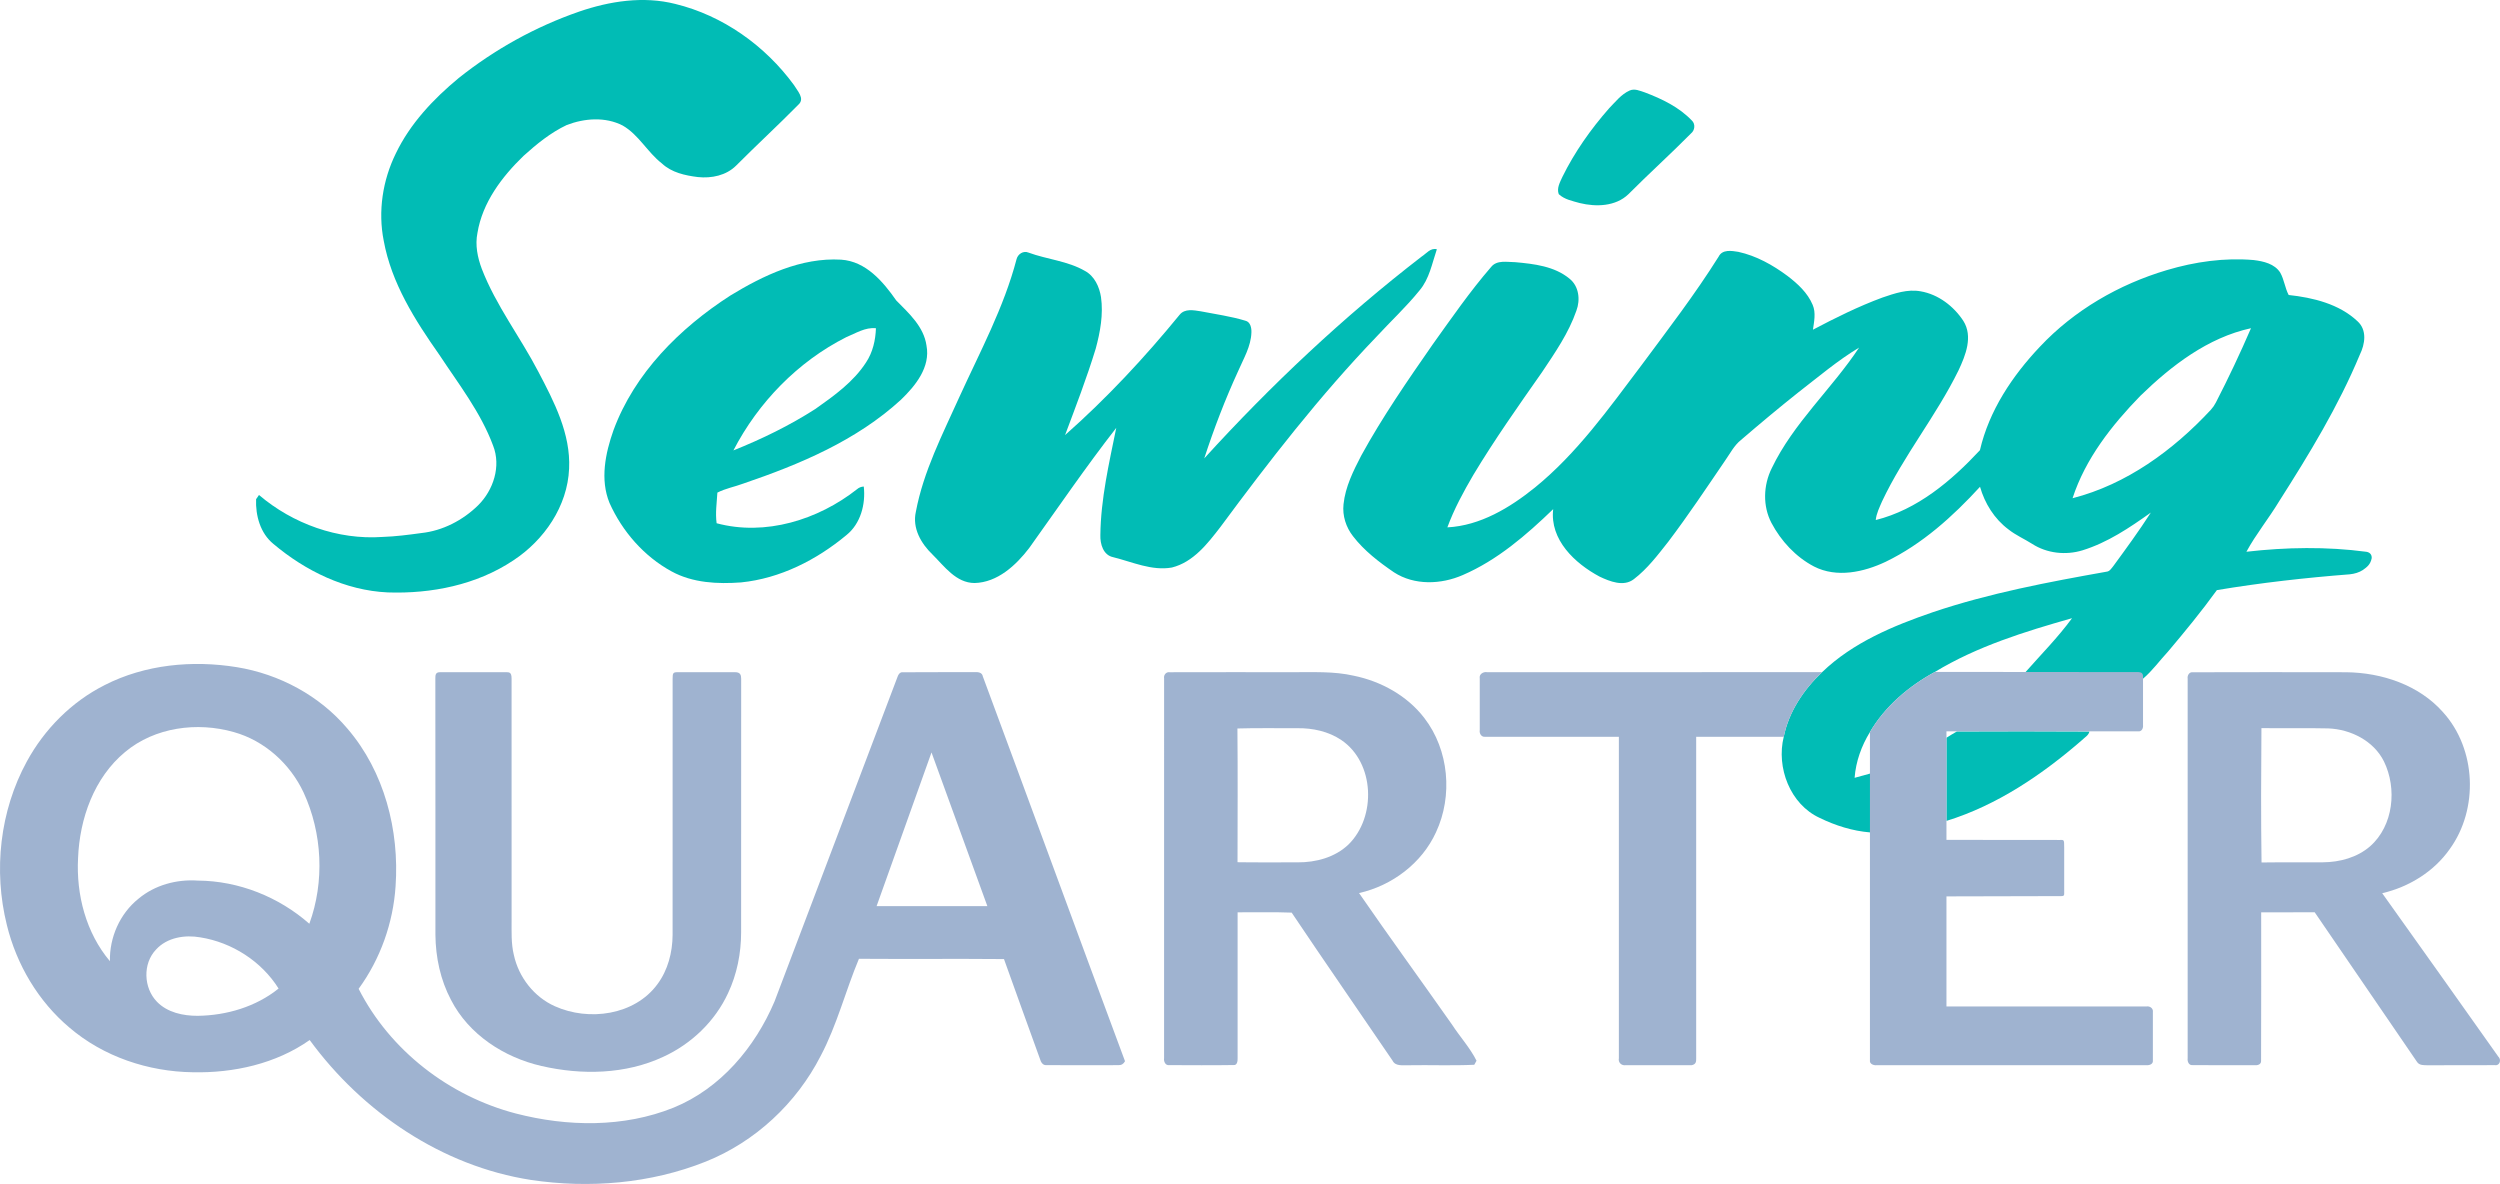 <?xml version="1.0" encoding="UTF-8"?>
<svg id="svg29" width="975.22pt" height="461.85pt" version="1.1" viewBox="0 0 975.22 461.85" xmlns="http://www.w3.org/2000/svg" xmlns:cc="http://creativecommons.org/ns#" xmlns:dc="http://purl.org/dc/elements/1.1/" xmlns:rdf="http://www.w3.org/1999/02/22-rdf-syntax-ns#">
 <g id="#01bcb5ff" transform="translate(-13.811 -13.257)" fill="#01bcb5">
  <path id="path3" d="m239.68 17.8c11.97-4.11 25.1-6.16 37.55-3.01 18.55 4.52 35.09 16.29 46.3 31.65 1.29 2.23 4.38 5.25 1.74 7.63-7.96 8.08-16.32 15.77-24.32 23.8-3.88 3.86-9.6 5.02-14.89 4.46-4.98-0.61-10.27-1.76-14.05-5.31-5.64-4.37-9.02-11.18-15.29-14.79-6.76-3.48-14.91-2.87-21.84-0.2-6.28 2.97-11.73 7.41-16.85 12.04-8.45 8.17-16.02 18.16-17.97 30.04-0.96 4.74 0.03 9.61 1.71 14.07 5.53 14.3 15 26.54 22.03 40.06 6.15 11.71 12.67 24.21 12.01 37.84-0.62 14.66-9.72 27.88-21.77 35.79-14.33 9.56-31.98 13.07-49.01 12.48-16.53-0.76-32.07-8.39-44.57-18.92-5.12-4.16-7-11.08-6.75-17.44 0.28-0.41 0.84-1.24 1.13-1.65 13.2 11.25 30.77 17.58 48.16 16.37 5.07-0.17 10.1-0.82 15.12-1.51 8.36-0.88 16.25-4.99 22.21-10.84 5.96-5.91 9-15.23 5.83-23.27-4.8-12.95-13.42-23.97-20.95-35.4-9.52-13.54-18.71-28-21.72-44.55-2.28-11.47-0.41-23.56 4.72-34.02 5.6-11.65 14.65-21.25 24.52-29.41 14.04-11.2 29.98-20.03 46.95-25.91z"/>
  <path id="path5" d="m649.47 48.59c1.97-0.92 4.08 0.11 5.98 0.72 6.68 2.53 13.37 5.74 18.36 10.99 1.43 1.36 1.15 3.8-0.35 5-7.99 8.08-16.44 15.69-24.45 23.74-4.99 4.78-12.59 4.98-18.94 3.43-2.84-0.81-5.98-1.39-8.2-3.47-0.88-2.33 0.47-4.64 1.4-6.71 4.78-9.73 11.1-18.67 18.25-26.8 2.45-2.49 4.69-5.43 7.95-6.9z"/>
  <path id="path7" d="m568.4 113.33c1.84-1.18 3.42-3.47 5.91-2.84-1.87 5.5-2.91 11.55-6.78 16.09-5.18 6.41-11.24 12.02-16.81 18.07-22.18 23.11-41.84 48.47-60.86 74.21-5 6.48-10.57 13.7-18.91 15.78-7.82 1.39-15.43-2.18-22.9-4.03-3.91-0.8-5.12-5.18-5-8.65 0.16-14.14 3.4-28 6.2-41.8-11.87 15.24-22.76 31.2-33.98 46.9-5.16 6.73-12.34 13.4-21.29 13.63-7.23-0.02-11.79-6.54-16.44-11.15-4.44-4.25-7.9-10.26-6.47-16.61 2.95-15.8 10.43-30.25 16.97-44.79 8.05-17.66 17.4-34.95 22.33-53.83 0.52-1.96 2.65-3.36 4.64-2.52 7.26 2.68 15.27 3.24 22.05 7.17 3.71 2.01 5.61 6.19 6.24 10.21 0.94 6.75-0.3 13.58-2.06 20.09-3.49 11.42-7.78 22.56-11.96 33.72 16.22-14.32 31.03-30.23 44.72-46.97 2.01-2.44 5.44-1.74 8.16-1.32 5.81 1.14 11.71 1.94 17.4 3.66 2.05 0.44 2.49 2.86 2.41 4.63-0.17 5.4-3.05 10.14-5.14 14.97-5.1 11.1-9.48 22.52-13.26 34.13 26-28.56 54.23-55.16 84.83-78.75z"/>
  <path id="path9" d="m684.25 113.34c1.42-2.88 5.06-2.26 7.66-1.84 7.03 1.54 13.46 5.14 19.2 9.41 3.97 3.03 7.85 6.59 9.81 11.29 1.31 3.1 0.55 6.48 0.1 9.67 8.8-4.64 17.73-9.08 27.07-12.53 4.78-1.63 9.83-3.38 14.95-2.44 6.87 1.18 12.87 5.78 16.64 11.52 3.85 6.1 0.89 13.43-1.88 19.33-8.7 17.74-21.39 33.2-29.82 51.09-1 2.36-2.21 4.7-2.46 7.28 16.23-4.06 29.48-15.26 40.64-27.24 3.57-15.43 12.62-28.98 23.38-40.35 13.38-14.26 30.87-24.37 49.55-29.91 10.92-3.25 22.43-4.9 33.83-3.92 3.81 0.46 8.2 1.44 10.4 4.93 1.52 2.73 1.83 5.93 3.27 8.7 9.53 1.03 19.69 3.49 26.85 10.24 3.82 3.45 2.95 8.93 0.9 13.08-8.38 20.13-19.79 38.83-31.48 57.18-4.03 6.69-9.04 12.81-12.75 19.66 15.51-1.77 31.31-2.05 46.82 0.02 1.599 0.261 2.17 1.403 2.04 2.551-0.499 2.486-1.906 3.463-3.443 4.561-1.478 0.966-3.277 1.475-5.047 1.667-17.37 1.35-34.71 3.3-51.89 6.17-6 8.29-12.49 16.21-19.09 24.01-3.27 3.51-6.07 7.46-9.74 10.56-0.13-0.6-19.796 0.038-19.926-0.562-15.09-0.42-10.794-1.848-25.884-2.038 6.12-6.94 12.67-13.54 18.14-21.02-18.41 5.23-37.01 10.97-53.47 20.95-10.18 5.54-19.48 13.39-25.37 23.48-3.31 5.38-5.51 11.52-5.98 17.84 2.02-0.57 4.04-1.13 6.07-1.67 0.01 7.66 0.02 15.32 0 22.97-6.86-0.56-13.54-2.66-19.7-5.67-11.55-5.31-16.98-19.66-14.01-31.65 1.99-9.8 7.8-18.44 14.99-25.22 12.01-11.55 27.71-18.06 43.24-23.39 22.01-7.41 44.89-11.72 67.71-15.78 1.22-0.11 1.86-1.28 2.57-2.12 5.04-6.88 10.07-13.77 14.69-20.94-8.28 5.9-16.87 11.7-26.68 14.73-6.51 2-13.88 1.19-19.62-2.52-3.06-1.94-6.42-3.39-9.26-5.65-5.46-4.08-9.23-10.12-11.08-16.62-10.6 11.57-22.56 22.37-36.79 29.25-8.57 4.06-19.11 6.38-27.96 1.85-7.13-3.73-12.86-9.94-16.61-17-3.46-6.61-3.17-14.74 0.12-21.35 8.46-17.65 23.4-30.89 34.07-47.05-8.42 5.06-15.94 11.49-23.71 17.48-7.59 6.03-15.03 12.26-22.38 18.57-2.65 2.12-4.19 5.2-6.11 7.93-7.27 10.67-14.43 21.44-22.23 31.74-4.09 5.18-8.13 10.56-13.42 14.6-3.96 3.1-9.38 0.91-13.38-0.98-9.64-5.15-19.49-14.36-18.1-26.32-10.48 10.11-21.77 19.89-35.27 25.71-8.48 3.7-18.86 4.11-26.83-1.06-5.87-4-11.63-8.42-15.99-14.09-2.74-3.5-4.18-8-3.7-12.45 0.7-6.81 3.82-13.03 6.93-19.03 8.26-15.06 18.05-29.22 27.84-43.31 7.34-10.25 14.52-20.65 22.78-30.2 2.29-2.89 6.3-1.91 9.5-1.9 7.28 0.66 15.24 1.58 21.08 6.41 3.73 2.94 4.31 8.28 2.71 12.51-3.01 8.71-8.32 16.36-13.4 23.97-9.23 13.17-18.53 26.33-26.82 40.13-3.83 6.56-7.49 13.27-10.11 20.42 12.84-0.67 24.38-7.66 34.16-15.54 16.41-13.34 28.74-30.71 41.37-47.45 10.38-14.01 21.04-27.86 30.31-42.65m164.49 54.33c-11.16 11.47-21.44 24.53-26.45 39.94 21.09-5.41 39.28-18.72 53.93-34.48 0.77-0.84 1.43-1.79 1.96-2.82 4.9-9.51 9.48-19.19 13.72-29.02-16.85 3.67-31.03 14.59-43.16 26.38z"/>
  <path id="path11" d="m298.6 128.61c13-7.93 27.72-14.97 43.33-14.06 9.65 0.64 16.35 8.53 21.49 15.9 4.94 5.03 10.74 10.19 11.8 17.58 1.63 8.44-4.3 15.71-9.97 21.17-17.33 15.9-39.45 25.19-61.45 32.68-3.36 1.26-6.95 1.89-10.15 3.54-0.23 3.98-0.84 7.97-0.29 11.95 18.98 5.1 39.59-1.34 54.72-13.24 0.76-0.67 1.65-1.03 2.68-1.08 0.77 6.86-1.21 14.48-6.77 18.94-11.67 9.71-25.88 16.93-41.13 18.46-9.15 0.67-18.84 0.21-27.06-4.29-10.76-5.85-19.25-15.59-24.23-26.72-3.74-9.13-1.62-19.38 1.55-28.35 8.22-22.28 25.84-39.8 45.48-52.48m45.28 16.19c-18.85 9.53-34.31 25.45-43.98 44.16 11.09-4.45 21.91-9.71 31.97-16.17 7.32-5.17 14.88-10.55 19.8-18.2 2.6-3.93 3.67-8.63 3.83-13.29-4.15-0.46-7.91 1.98-11.62 3.5z"/>
  <path id="path13" d="m773.1 301.05c1.34-0.83 2.67-1.68 4.06-2.45 17.24-0.06 34.48-0.1 51.71 0.02-0.34 1.54-1.85 2.28-2.87 3.32-15.55 13.49-33.09 25.42-52.9 31.54 0.02-10.81 0.02-21.62 0-32.43z"/>
 </g>
 <g id="#172331ff" transform="translate(-13.811 -13.257)" fill="#9fb3d0">
  <path id="path16" d="m54.64 280.5c15.77-8.05 34.22-9.8 51.56-6.99 16.57 2.7 32.27 11.1 43.15 23.98 14.41 16.79 20.29 39.68 18.77 61.49-0.95 14.34-5.93 28.38-14.41 40 12.23 24.06 35.32 41.85 61.33 48.64 20.06 5.19 42.07 5.56 61.51-2.28 18.3-7.44 31.81-23.55 39.4-41.44 15.95-42.08 31.91-84.17 47.84-126.26 0.34-1.04 0.97-2.36 2.31-2.14 9.31-0.1 18.63 0.01 27.95-0.05 1.25-0.08 2.89 0.09 3.14 1.65 18.55 50.01 36.87 100.12 55.47 150.12-0.56 1.07-1.42 1.59-2.58 1.54-9.36 0.02-18.73 0.06-28.09-0.01-1.4 0.14-2.18-1.23-2.48-2.36-4.66-13.02-9.45-25.98-14.06-39.01-18.86-0.17-37.72 0.03-56.58-0.11-5.25 12.53-8.56 25.85-14.93 37.89-9.46 18.49-25.53 33.5-44.84 41.23-21.49 8.58-45.4 10.54-68.2 7.14-34.71-5.39-65.73-26.47-86.29-54.57-13.17 9.27-29.67 12.92-45.6 12.57-17.35-0.24-34.81-6.05-48.07-17.39-12.21-10.26-20.69-24.63-24.46-40.07-5.29-21.23-2.73-44.5 7.79-63.76 6.88-12.64 17.48-23.32 30.37-29.81m7.98 26.09c-12.13 10.03-17.76 26.02-18.36 41.4-0.76 14.29 3.09 29.15 12.43 40.22-0.21-9.27 3.87-18.54 11.13-24.37 6.38-5.35 14.91-7.65 23.15-7.08 15.95 0.1 31.57 6.34 43.51 16.84 6-16.44 5.08-35.32-2.24-51.19-5.25-11.21-15.25-20.25-27.25-23.59-14.26-4.06-30.79-1.91-42.37 7.77m314.56 0.18-21.42 59.95 43.21 0.01-21.79-59.96m-302.5 76.89c-5.26 5.49-4.88 14.98 0.35 20.36 4.09 4.22 10.22 5.51 15.9 5.49 11.25-0.15 22.7-3.51 31.55-10.64-6.65-10.62-18.16-17.99-30.49-19.96-6.05-1.07-13 0.01-17.31 4.75z"/>
  <path id="path18" d="m185.45 275.47h25.47c1.512 0 2.45-0.093 2.45 2.48 0.02 31.32 0.01 62.65 0.01 93.98 0.02 4.62-0.23 9.32 0.88 13.85 1.88 8.67 7.88 16.39 16.03 20.01 13.18 5.93 31.05 3.54 39.96-8.59 4.1-5.49 5.89-12.43 5.93-19.21 0.02-33.32-0.01-66.63 0.01-99.95 0-2.197 0.158-2.57 1.93-2.57 7.401 0.01 15.168-8e-3 22.442 0 2.005 0 2.368 1.059 2.368 2.57-0.04 31.97 0 66.93-0.02 98.91 0 8.15-1.62 16.36-5.11 23.75-5.07 10.96-14.29 19.77-25.23 24.79-14.76 6.9-31.89 7.2-47.57 3.59-14.56-3.35-28.33-12.25-35.26-25.77-4.12-7.77-5.99-16.59-6.08-25.34-0.03-32.98 0.03-66.95-0.03-99.93 0-1.432 0.01-2.57 1.82-2.57z"/>
  <path id="path20" d="m467.92 277.9c-0.27-1.33 0.81-2.66 2.2-2.41 15.94-0.06 31.9-0.01 47.85-0.02 7.99 0.05 16.1-0.42 23.95 1.38 10.67 2.19 20.85 7.8 27.53 16.53 9.6 12.46 11.15 30.34 4.54 44.51-5.52 12.11-17.15 20.84-30.03 23.74 11.88 17.22 24.2 34.13 36.23 51.25 3.09 4.77 7.06 9.09 9.6 14.15-0.22 0.39-0.66 1.19-0.88 1.58-8.61 0.41-17.25 0.03-25.88 0.19-2.07-0.07-4.89 0.48-6-1.81-13.09-19.26-26.38-38.39-39.35-57.73-7.03-0.28-14.06-0.07-21.09-0.12 0.01 18.97 0.01 37.94 0 56.91 0.04 1.02-0.12 2.86-1.61 2.67-8.32 0.13-16.65 0.06-24.98 0.03-1.55 0.26-2.3-1.42-2.09-2.71 0.01-49.38-0.02-98.76 0.01-148.14m28.6 19.53c0.16 17.39 0.06 34.78 0.04 52.17 7.82 0.12 15.64 0.03 23.46 0.05 7.11 0.05 14.54-1.93 19.79-6.93 11-10.76 10.31-31.98-2.8-40.81-4.98-3.34-11.08-4.66-17.02-4.59-7.82 0.06-15.65-0.14-23.47 0.11z"/>
  <path id="path22" d="m591.04 277.86c-0.31-1.68 1.46-2.66 2.91-2.39 43.56-0.02 87.11 0.03 130.67-0.03-7.19 6.78-13 15.43-14.99 25.23h-34.16v125.4c0.078 1.542-0.245 2.366-1.71 2.7h-25.76c-1.65 0.28-3.04-1.05-2.69-2.7v-125.4h-52.26c-1.43 0.13-2.24-1.37-2.01-2.62-0.01-6.73-0.03-13.46 0-20.19z"/>
  <path id="path24" d="m743.25 298.84c5.89-10.09 15.19-17.94 25.37-23.48l79.27 0.07c2.204 0 1.89 1.641 1.89 2.6v18.09c0.13 1.19-0.49 2.6-1.89 2.42h-74.79v42.34l44.04 0.04c1.839 0 1.89-0.348 1.89 3.02v17.88c0 0.786-0.162 1-1.15 1l-44.78 0.11v42.94c25.99 0.01 51.96 0 77.95 0.01 1.36-0.29 2.83 0.74 2.57 2.23v18.87c0.16 1.42-1.47 1.93-2.59 1.79-35.04 0.02-70.07 0.01-105.1 0.01-1.17 0.14-2.9-0.46-2.68-1.89z"/>
  <path id="path26" d="m867.19 277.95c-0.19-1.15 0.59-2.59 1.9-2.45 19.98-0.07 39.96-0.04 59.94-0.01 13.91 0.15 28.42 4.97 37.81 15.63 12.98 14.35 13.89 37.72 2.61 53.32-6.19 8.84-15.93 14.82-26.37 17.25 15.18 21.21 30.23 42.51 45.32 63.79 1.26 1.15 0.54 3.6-1.34 3.28-8.69 0.07-17.37-0.02-26.06 0.04-1.54-0.03-3.47 0.15-4.38-1.37-13.31-19.42-26.56-38.88-39.87-58.3-6.96 0.01-13.92-0.01-20.88 0.01-0.03 19.28 0.07 38.58-0.04 57.86 0.13 1.58-1.51 1.92-2.71 1.78-8.02-0.03-16.04 0.07-24.05-0.04-1.47 0.16-2.06-1.5-1.88-2.67-0.01-49.37-0.01-98.75 0-148.12m28.78 19.34c-0.14 17.46-0.21 34.94 0.04 52.41 7.99-0.12 15.99 0.01 24-0.07 6.55-0.05 13.33-1.88 18.36-6.25 9.12-8.04 10.57-22.53 5.38-33.12-4.01-8.04-12.97-12.52-21.7-12.86-8.7-0.2-17.39 0-26.08-0.11z"/>
 </g>
</svg>
